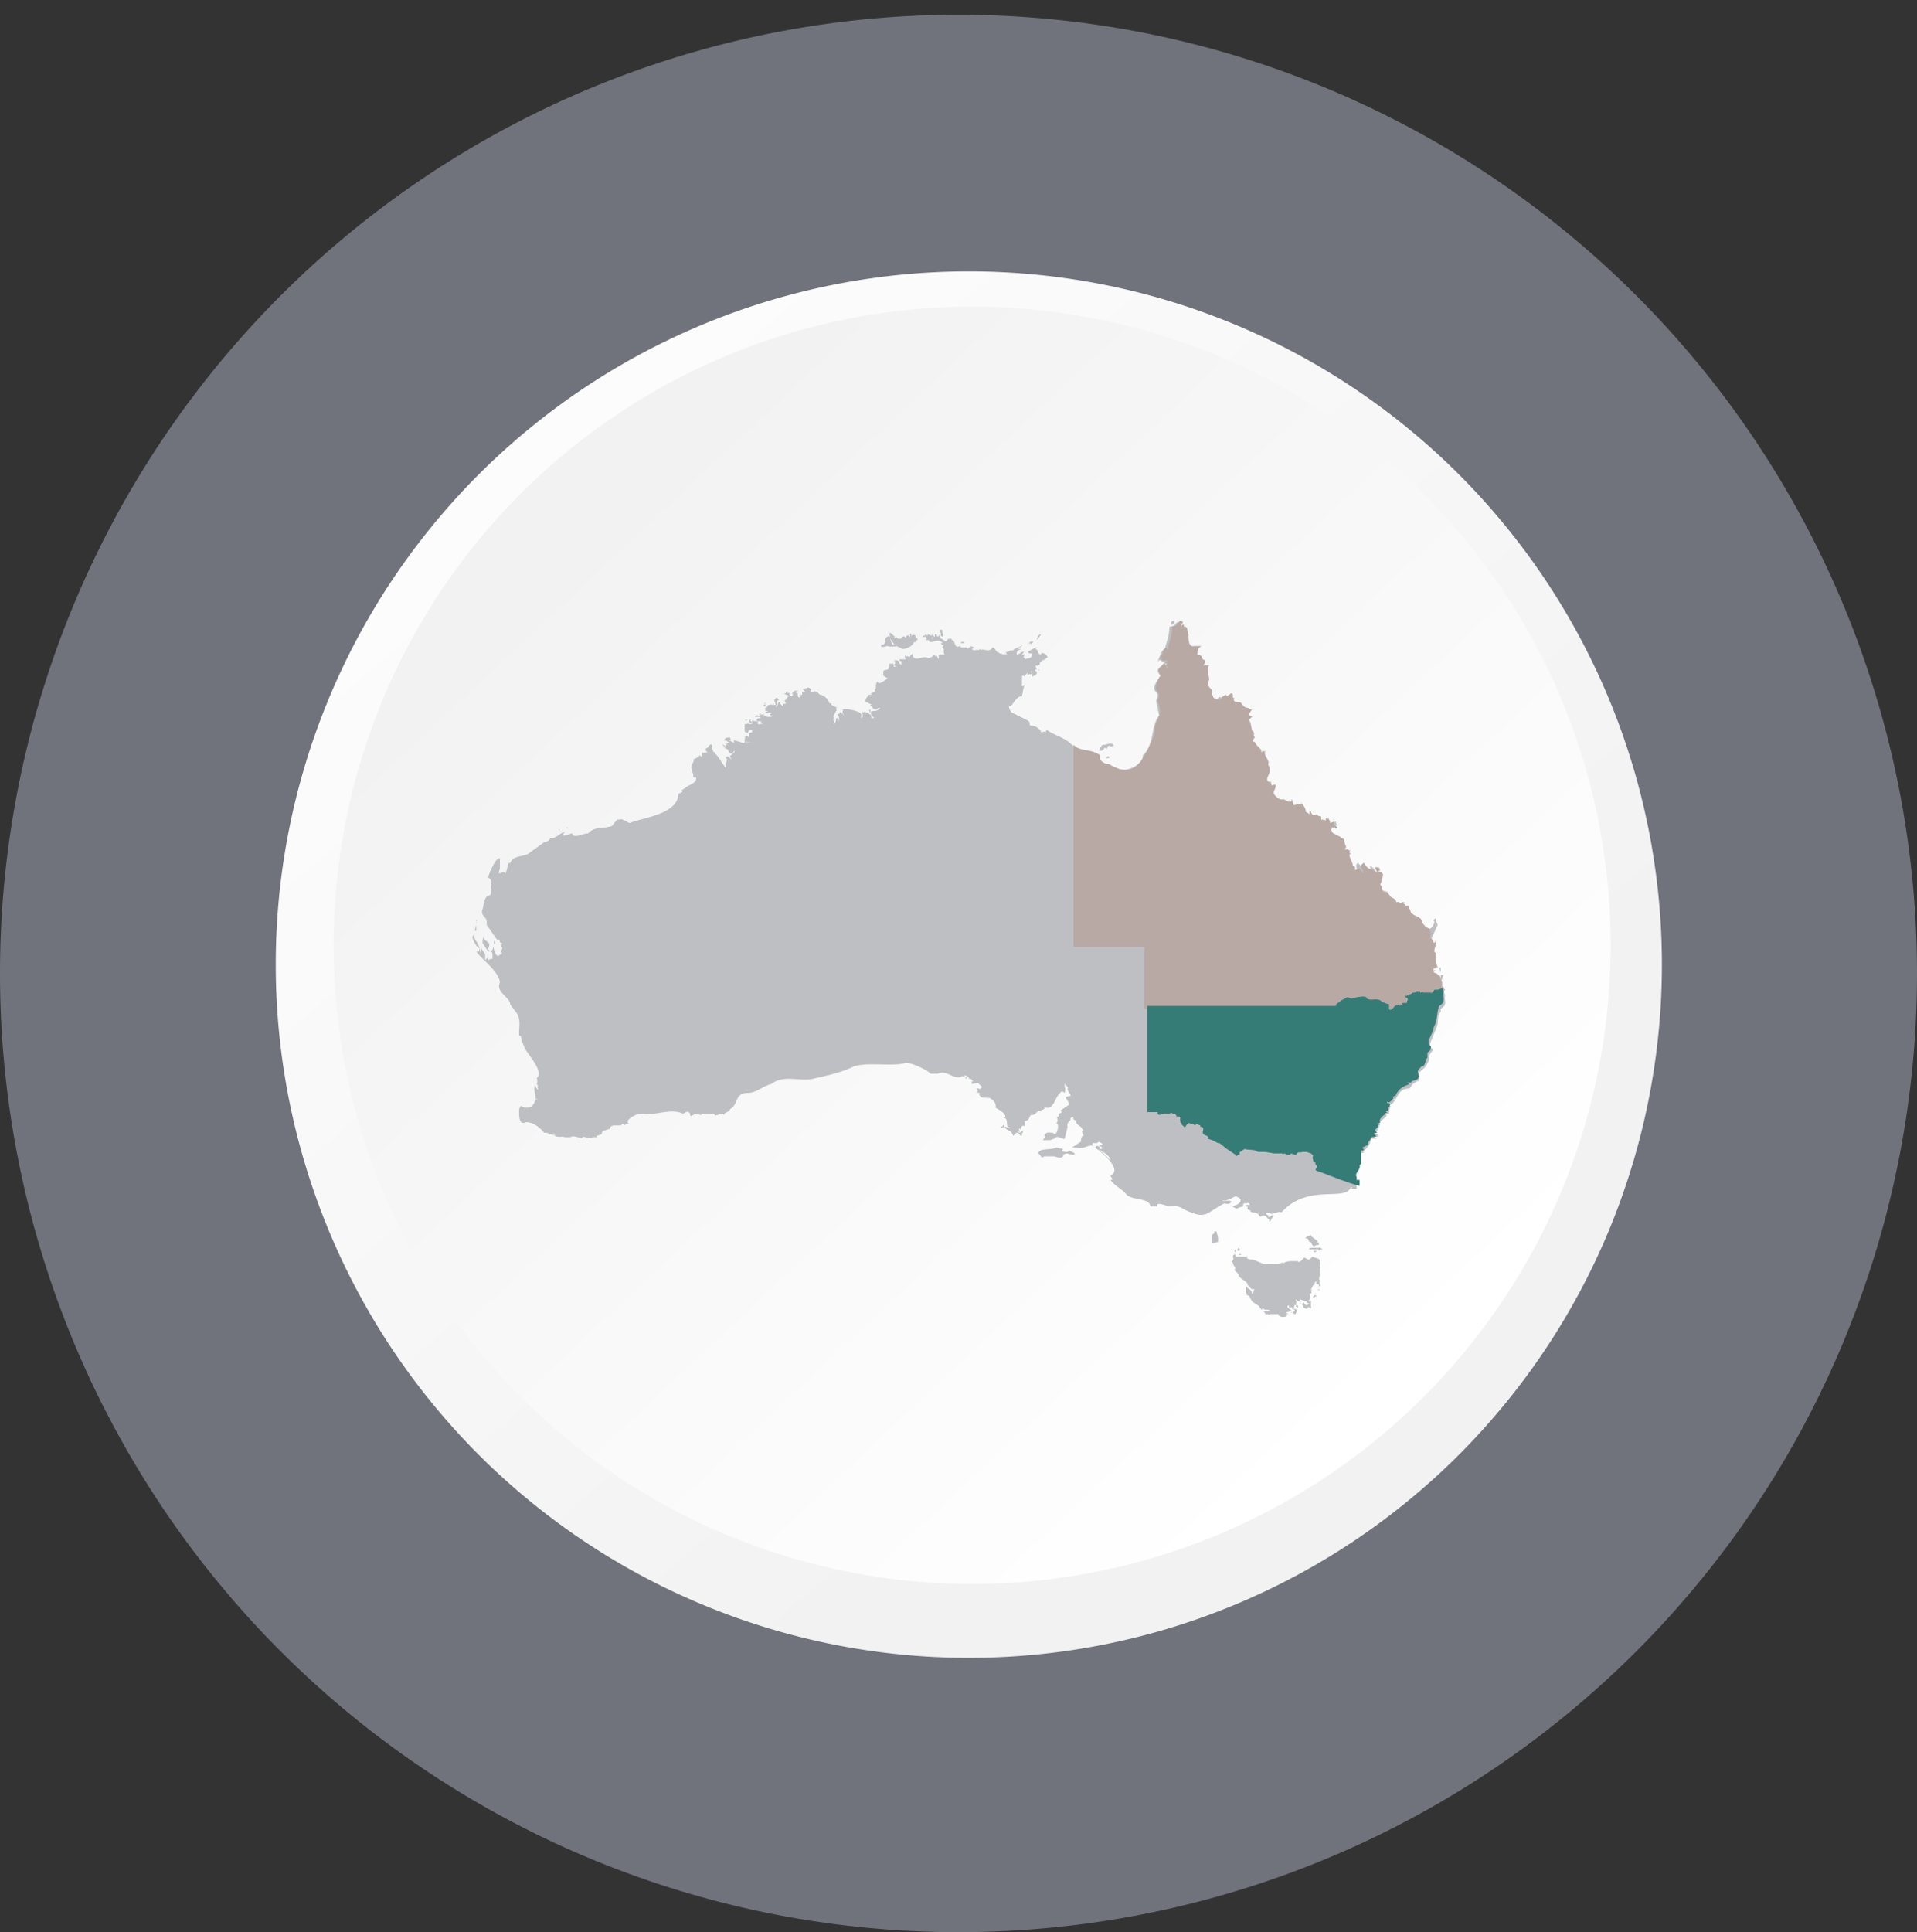 <svg xmlns="http://www.w3.org/2000/svg" width="130" height="131" fill="none" viewBox="0 0 130 131">
  <rect x="0" y="0" width="130" height="131" fill="#333333" stroke="none"/>
  <path fill="#70737C" d="M65 131A65 65 0 1 0 65 1a65 65 0 0 0 0 130Z"/>
  <path fill="url(#a)" d="M65.7 112.4a47 47 0 1 0 0-94 47 47 0 0 0 0 94Z"/>
  <path fill="url(#b)" d="M108.4 72.5A43.3 43.3 0 1 0 23 58.4a43.3 43.3 0 0 0 85.4 14.1Z"/>
  <path fill="#BEBFC2" d="M48.7 75.7Zm-1.6 0ZM36.5 73c0-.2 0 0 0 0Zm1.3-16.6h.1s-.2 0 0 0Zm.1-.1s.1 0 0-.1Zm.1.1c.1-.1-.1 0 0 0Zm0 0s.1 0 0 0Zm0 .1c0 .1.1 0 0 0Zm.3-.2Zm.1 0v-.1s-.1 0 0 0Zm.1-.1-.1-.1h.1Zm12.3-7.3c0 .1 0 0 .1 0-.2.1 0 .2.1 0h-.1c0-.2 0-.2-.1 0Zm0-.1h-.3c.1.1.2 0 .2 0Zm.7-.4c0 .1 0-.1 0 0-.2-.1 0 0 0 0Zm.3-.5c.1 0 .2 0 .1-.1v-.2c-.1.2 0 .1 0 .2-.1-.1-.2.1-.1 0Zm8.4-4.1c.2.1 1 0 .3-.1l-.1-.3c0-.4-.3-.3-.4 0 .1 0 0 .4-.2.3 0 0 0 .1 0 0-.2.3.3.1.4.1Zm3.6-.9v.2c.2.2.2-.2.1-.2v-.3.1h-.2c.1.2.1.2 0 .2Zm.2.7h-.2c.1.3.3 0 .2 0Zm-12.6 5.2s-.1-.1-.1 0Zm2.8-2h-.1.1Zm2.5 1.7v.1c.2.1 0 0 0 0Zm2.3-.2c.1 0 0-.2 0-.2-.1 0 0 .2 0 .2Zm4.6-4c-.1 0-.1 0 0 0 0 0 0-.1 0 0Zm1.8-.9h-.2.2Zm-.2.2h.2c0-.2-.4 0-.2 0Zm2.5.7s.1 0 0-.1c-.1 0 0 0 0 0Zm0-.1s.1 0 0 0Zm-10.6 4.2c.2.2 0 0 0-.2v.2Zm-6.7.4Zm.1.2Zm1.2-.1h-.1Zm-.5-.6Zm.4-.6Zm0-.2Zm.9.2s-.1-.2 0 0Zm.7-.2Zm0 0s.1 0 0 0h.1c0-.1-.1-.1 0 0Zm3.8.5Zm6.2-4.4c0-.1 0-.1 0 0Zm.3-.1Zm16.2-1.4Zm0 .3Zm1.6 1.5Zm0 0Zm.3.1ZM92 58.7v-.2.2Zm1 .2c.1 0 0-.2 0-.2s-.1.2 0 .2Zm4.7 7.1v-.4c-.2 0 0 .2 0 .4Zm0 .6.2-.5h-.2v.5ZM86.4 82.3h.3-.3Zm-1.9-.6v.1c.1 0 .5 0 .2-.1h-.2Zm7.2-22.8v.1-.1Zm2 1.2s0-.1 0 0Zm.7 1v-.2.1Zm0-.2Zm2.6 2.3V63Zm-5-4.6h.2-.1Zm1 .2c0-.1-.1 0-.2 0h.1Zm.6 1.1ZM88 88.5c-.1.1 0 0 0 0s-.2 0-.1.1h.1v.1c.1 0 0-.2 0-.2Zm-.2.3c0 .3-.2-.1-.1.2-.2 0-.2-.1 0 0 0 .2 0 0 0 0 .2.4.4-.5 0-.2Zm1.6-1.4c.4.2-.2 0 0 0Zm-.1.5c-.2-.3-.4.3-.1 0 0 0-.1 0 0 0 0 0 .2 0 0 0ZM69.4 43.7h.1-.1Zm.5 0 .2-.2h-.2s-.3.2 0 .1Zm.8-1-.1.3c-.2 0-.2.2-.3.3 0 .2.4-.4.4-.6Zm-.8 1.4s-.1.1-.1 0l-.1.1.2-.1Zm-.2 2.2Zm5 4.6c-.1-.2 0 .2.2-.2.2.1.2 0 .2 0 0-.1 0 0 0 0v-.1c.1 0 .1-.1.2 0 0 0 .3 0 .2-.1-.2-.2-.4 0-.7 0-.1 0-.4.5-.2.4Zm.5.4c-.1-.1-.2.1-.2.1 0 .1 0 0 0 0 .2 0 .3 0 .2-.1Zm4.4-9c.1 0 0-.2 0-.2-.3 0-.2.4 0 .2ZM86 53s-.1-.1-.2 0c.2 0 .3.5.4.2V53H86c-.1 0 0 0 0 0Zm1 1.2c0 .1.1 0 0 0Zm3.4 1.5v-.1c.2 0 0-.1 0 0Zm0 0c.1.1 0 .1 0 .2h.2c.1 0 0-.1 0-.1 0-.1-.1-.2-.1 0Zm.2.5c.1 0 0 0 0-.1Zm0 0ZM68 44c-.1 0 0 0 0 0Zm2.2 0v-.1Zm.3-.2h-.2.2Zm.3.5c0-.1 0 0 0 0Zm3.8 6.7h-.1Zm5-9h-.1c0 .1 0 0 0 0Zm0 0c.1 0 .1 0 0 0Zm10 13.6c.1 0 0 0 0 0 0-.2 0 0 0 0ZM69.5 43.7c0 .1 0 0 0 0Zm.7.2s0 .1 0 0c.1 0 0 0 0 0Zm-.4.5s-.1 0 0 0Zm10-2.1Zm15 32.2Zm-11.2 7.2ZM66.5 44ZM98 67.5l-.1-.3c-.2 0-.1-.4-.2-.3 0 0 0-.1 0 0v-.2l-.2-.2c0-.3-.2-.2-.2-.4-.5-.2.2-.3-.2-.3-.1-.1.3-.1.3-.2l-.2-1c-.2 0 0-.5.2-.6H97v.2c0-.2 0-.3-.2-.4v-.2s.2-.3 0-.1V63h-.2l-.4-.2c.3 0 0 0 0-.4-.1-.2-.7-.3-.8-.5l-.3-.5H95s0-.3-.1-.1c-.1 0 0-.1 0-.1s-.2-.1-.2 0l.1.1s-.2-.2-.2 0c-.1 0 0-.2-.2-.1 0-.2-.3-.3-.5-.3v-.2c0 .1.2.2.3 0 0 0-.2 0-.1-.3-.2.2 0 0-.2 0h-.1c-.1 0-.1 0 0 0v.2s-.2-.1-.2 0l-.2-.2c.2 0 0 0 0-.1v-.2c-.2-.2 0-.2 0-.4-.2 0-.2 0 0 0v-.6h-.1c0 .2 0 .1 0 0h-.2c0-.1.1 0 .2 0l-.2-.3v.1c-.1 0 .1-.1-.1-.1s.2.6 0 .3c-.5-.3-.5-.1-.9-.6-.3.2 0 .4 0 .7-.3-.2-.2-.5-.6-.2.1-.2 0-.2-.1-.3.1 0-.4-.8-.2-.8-.2-.2.1-.1 0-.3-.2.2 0-.1-.3 0 0-.1.2-.1 0-.1.1 0 0-.2 0-.2 0-.1 0 0-.1 0 0-.2.1-.3-.1-.4h-.2v-.1l-.3-.1c-.1.1 0 0 0-.1 0 0-.3 0-.2-.2-.3-.2 0-.1 0-.3.1-.1.1.2.3.1 0 0-.1 0 0 0 0-.1-.2-.1-.1-.3 0 0-.2 0 0 0 0-.2-.3 0-.3-.1 0 0 0-.1 0 0 0-.1 0-.1 0 0-.2 0-.1-.4-.3-.2-.1 0-.1 0 0 0h-.1c.2 0 0 .2 0 .1l-.3-.1s.1-.1 0-.1v-.1l-.3-.1s0 .1-.2 0c-.1-.2-.4-.5-.3 0l-.3-.3c.2.1-.3-.6-.3-.5.3.2-.3 0-.4.1l-.2-.3c0 .3-.3.1-.4 0h-.3c-.9-.5-.3-.7-.4-1-.3 0-.2.1-.3-.2-.2 0-.3-.3-.1-.5v-.5l-.1-.4-.2-.5s.2-.2 0-.2c0 .1-.1 0-.2 0v.2c0-.3-.4-.5-.5-.8-.3 0 0-.3 0-.3-.2-.2.1-.2-.2-.5l-.1-.5c-.1-.1 0 0 0-.2l.1-.2c0-.1-.2.1-.2-.2l.2-.3c-.1 0-.3 0-.2-.1-.4 0-.4-.3-.7-.3-.1-.2-.4-.1-.3-.4-.2.2 0-.3-.2-.3l-.3.2c-.3-.2-.1.4-.7.3-.3-.1-.2-.5-.3-.7-.4-.3 0-.7-.3-1v-.7h-.2c-.1 0 .1-.2 0-.2.2-.1-.1-.1-.2-.2 0-.5-.4 0-.3-.5l.2-.3c-.3-.2-.3 0-.5-.2l-.1-.5V43c-.1 0 0-.6-.3-.4 0-.3-.1-.1-.2 0-.1-.2.3-.3 0-.4 0-.1 0 0-.1 0-.2.3-.2.2-.5.3 0 .6-.2 1-.3 1.5l.1.1H79c0 .1 0 0 0 0 0-.3-.2.1-.3.2h.1c0 .1-.1 0-.1 0 0 .2-.3.6-.1.5v-.1s.2 0 0 0c.4.3.2.1.5.2-.5 0 0 0 0 .2-.3 0 0 .1 0 .2-.1 0 0-.4-.2-.3l-.2.2c-.3.2-.2.4 0 .6-1 1.4.1.8-.3 1.7l.2 1c-.6.8-.3 2-1.1 2.7 0 .7-1.2 1.2-1.7.9-.4-.2-1.3-.3-1.3-.9-.5-.5-1.3-.2-1.8-.7-.5-.5-1.1-.6-1.7-1-.1 0 0 .2-.2.1 0 0-.3.1-.2 0a.8.8 0 0 0-.7-.4c-.2-.1.1-.2-.3-.4l-1-.5c-.1-.1-.3-.5-.1-.4.2-.1.4-.7.8-.7l.1-.5.1-.3c0-.1 0 .2-.2.1-.1 0 0 0 0-.1v-.3s.1 0 0 0v-.3c.1.1 0 0 .1 0l.1.1v-.1l.2-.2c0 .1-.1.3.1.1.3.1 0-.2.2-.2v.3c0 .2 0 0 .2 0 .3-.3-.1-.3 0-.4h.2s0 .1.1 0h-.2l-.1-.3s0 .1.1 0l.1.1v-.1c.2 0 0-.2.3-.3 0 0-.1 0 0-.1v.1s.5-.3.3-.3c0-.1-.3-.3-.4-.2-.1 0 .1 0 0 0 0 .2-.2 0-.2-.1 0-.2-.4-.2 0-.3-.3 0-.5.2-.7.3l.1.1h.2c0 .4-.3.3-.5.4v-.1c-.2 0 0-.2 0-.2 0-.1 0 0-.2 0l.2-.3-.1.1h-.1l-.3.2c-.2-.2.2-.4.3-.4H69s.4-.2.3-.3c0 .2-.5.2-.6.4h.1c.2 0 0 0 0 0h-.3s.1 0 0 0l-.2.1c-.2 0 0 .1 0 .2 0 0-.3-.2-.1 0l-.4-.1c-.3-.1-.3-.4-.5-.4-.2.4-.7 0-.8.2V44l-.2.1V44s-.2.2-.4 0l.2-.1c-.2 0-.2-.2-.3 0h-.1c-.1.2-.2-.1-.2 0-.1.2 0 0 0 0h-.3c0-.1 0 0-.1 0 0 0 .1-.1 0-.1-.4.2-.3-.3-.5-.4-.1 0-.1-.2-.2-.1 0 .1 0 0-.1 0-.2.4-.3 0-.5 0-.2-.6-.1.2-.3-.3h-.1c0 .4-.1 0-.2 0v.2c.2.1.1 0 0 0 .1.2 0 .2 0 0-.1.2 0 0 0-.1l-.3-.1v.1c-.3-.2 0 0-.3 0 0 0 .1 0 0 0 0 .1 0 0 0 0-.1.2.1 0 .2.1 0 .1 0 0 0 0 .1.1 0 .1 0 .2h.2c0 .4.7-.3 1 .3l-.1.2c.2.1 0 .4.2.5-.7-.1-.3.1-.5.3 0-.2-.1-.3-.2-.2 0-.3-.2.2-.5.1-.3-.2-1 .4-1-.3l-.2.2c0 .1 0 0-.2 0 0 0 0-.1 0 0-.3-.2 0 .3-.1.2H61c0 .2.2.1.2.2-.2 0 0 .2 0 .2.1 0 0 0 0 0L61 45v-.1c0-.1-.3-.2-.4-.1h.1v.2l-.1.1.2.1h-.2V45c-.1 0 0 0 0 0h-.3c0 .6-.2.3-.4.5v.3l.3.2c-.2.1-.6.5-.7.2-.2.3 0 .4-.2.6 0 0 .2 0-.2.2-.1 0 0 0 0 .1h-.2c0 .1-.3.3-.2.5.2 0 .4.3.7.1l-.4.1.2.2c0 .1.1.1.2 0-.2.3.1 0 .2 0s.1 0 0 .1l-.2.1c-.3 0-.4 0-.3.3.1.1.3.2 0 .2 0-.2 0-.1 0 0 0-.4-.2-.2-.2-.4h-.2c0-.1-.1 0-.2 0-.1-.3 0 .2 0 .2v.1c0 .2 0 .1 0 0l-.1.1v-.2c.2-.3-1.6-.6-1.2-.3-.2 0 .2.5-.1.2-.1 0 0-.3-.2 0-.2 0 0 .1 0 .3v.2c0 .2 0-.3-.2-.2 0 0 0 .4-.2.4.2-.1 0-.3 0-.3s.1-.2 0-.2l.2-.4c.1 0 0 0 0-.2h.1l-.2-.1-.2-.1s0-.2-.2-.1c0 0 .1-.1 0-.1 0-.2-.4-.5-.6-.5l-.2-.2c-.2 0-.1-.1-.2 0 0 0 0-.1 0 0 0 0-.2.1-.2 0-.1-.1 0 0 0-.2-.1 0 0 0 0 0-.1 0-.2-.2-.3 0 .1 0 0-.1-.1 0-.2 0-.2 0 0 .2-.1 0 0 0 0 0h-.2c0 .1 0 0 0 0 0 .1 0 .1 0 0 0 .3 0 .2-.1.2v.1c-.1.2-.2 0-.2 0V47c-.3 0 .1-.2 0-.2 0 0-.1.1-.2 0 0 .1-.3.2-.1.3l-.1.1c-.3-.1-.1-.2-.1-.2h-.1c0-.1 0 0-.1 0 0 0 .1 0 0 0 .1-.2 0-.1 0-.1 0-.1 0-.1 0 0h-.2l.2.1c-.2-.2 0 .1-.2 0 0 .2.5 0 .1.4.1.1 0 0-.1.1 0 0 .2.3 0 .2 0 .1 0 0-.1 0v.2l-.2-.2s.1 0 0 0v-.1h-.1s-.1.4-.2.3c.2-.2 0-.5.2-.4v-.1s-.2-.2-.2 0c-.2 0 0 .2 0 .4-.3 0 0-.1-.2-.1v.1c-.1 0 0 0 0 0-.1 0-.1-.1-.2 0v-.1.1H52s.2 0 0 .1c0 .1 0 0 0 0 0 .2-.1 0-.1.1-.1 0 0 0 0 0v.2h.2l-.2.1c0 .1.1 0 .2 0-.2.1.2 0 .2.1 0 0-.2 0 0 .1-.2.1.1 0 0 .1H52c-.1-.1-.2 0-.2-.2-.1 0 0 .2 0 .2-.1 0 0-.3-.2-.1v-.1c-.2-.1 0 .2-.1.1 0 .1 0 0-.2 0 0 0-.2.2 0 .1 0 .2 0 .2 0 0 .2 0 .4 0 .2.1h-.1s-.2.2 0 .2h.3c-.3 0 .2.3 0 .2 0 0-.1-.1-.1 0h-.2s.1 0 0 0c0-.2 0-.2-.2-.2 0-.1 0 0-.1 0 0-.2 0 0-.1-.1-.1 0 0 0 0 0 0 .1.1 0 0 .1v.2c-.1 0 0-.1 0-.1l-.1.1c-.4-.1-.1 0-.4 0v.5l.2.1v.1s0-.4.3-.3v.2c0-.1-.1 0-.2 0v.3c-.3-.3-.3.1-.3.3.3-.1 1.2.2.6 0h-.6s0 .2-.3 0l-.4-.1c-.2-.1 0 0 0 0-.1 0 0 .1 0 .2v-.1l-.1.1c.1-.1-.3-.2-.3-.2h.2-.1c.1 0 0-.2 0-.2-.4 0-.3.1-.4.2h.1l.2.1c0 .1-.1 0-.1 0s.2.1 0 .1h-.2s.4.1.1.1c.2.2-.4-.1-.1 0-.2 0-.1 0 0 .1h.2l-.2.1c-.1 0 .2 0 .3.2.1.2.2.3.4 0 .1.1-.2.2-.2.3 0 0 .1 0 0 0-.2 0 0 .3.1.4l-.3-.3c-.4 0 0 .2-.1.2l-.1.4c.2.6-.5-.7-.7-.8V51c-.1 0 0 0 0 0h-.1l-.1-.2c-.1.1 0-.1 0-.2 0 0 .1 0 0 0 0-.3-.3 0-.3.1-.2 0-.2.2 0 .3-.2 0-.3.1-.4 0v.3c-.1 0-.2-.2-.2 0l-.4.2c.1 0 0 .2 0 .2-.3.4.1.7 0 1h.2c.1.4-.5.5-.7.7l-.3.2c.2 0 0 .2-.2.2 0 1.4-2.3 1.6-3.3 2-.1 0-.6-.4-.7-.2-.1-.2-.4.3-.5.4-.5.2-1.2 0-1.6.5-.4 0-1 .4-1.1 0-.1 0-.9.4-.5-.1-.2 0-.8.6-1 .4 0 .2-.3.3-.4.3l-1.1.8c-.4.2-1 .1-1.2.6 0 .1 0 0-.1 0l-.2.7c-.1 0-.2-.2-.3 0h-.2l.1-.3v-.7c-.3-.1-.8 1.2-.8 1.3.4.2.1.5.2.8v.2c0 .2-.1.2-.3.3-.2.2-.2.7-.3.9-.1.5.4.4.3 1l.7 1c.1 0 .2 0 .2.2.1 0 .2 0 .1.2 0 0 .1 0 0 0-.2 0 .2.1 0 .3 0 .1.1.4-.1.3-.2.4-.5-.4-.4-.6 0 0-.2.8-.4.2.3-.5-.3-.4-.3-.8l-.1.3s.1 0 0 .1l.4.6c.1 0 .3 0 .3.2v.2s0 .2-.1.1l-.2.1v-.2l-.2.2v-.4c-.1-.2 0 0 0 0l-.2-.3-.1-.2v.5l-.1-.5v.3h-.2c.3.5 1.5 1.3 1.6 2.1-.3.7.7 1 .7 1.5.5.7.7.7.6 1.8v.3c.2 0 .1.2.2.4l.2.5c.3.5 1.3 1.6.8 2 0 .1.1.1 0 .2.1 0 0 .1 0 .2.2.2 0 .2 0 .1.2.4 0 .3-.1 0 0 0 .2-.1 0 0-.2.2.1.6 0 1 .1-.2.2-.1 0 0-.3.9-1 .3-1 .4l-.1.2v.2c0 .2 0 .9.4.7.4-.1 1 .3 1.3.7h.2s.6.3.4 0c.2.2.3.2 0 .1.3.3.6.1.8.2h.4c.2-.2.8.2.8 0 .1-.1.6.2.7 0H40h.5s-.1-.1 0-.1l.3-.1c0-.4.6-.2.6-.5 0-.1.3 0 .1-.1h.6c.1 0 0-.2.3 0v-.1h.3c-.5-.2.5-.7.7-.7 1 .2 2-.4 2.9 0 .1 0 .3-.2.4-.1.2.1 0 .4.3.2l.2-.1c.1 0 .4.2.4 0h.8c.1 0 0 .2.2.1.2 0 .3-.2.5 0 0-.2.4-.2.4-.4.6-.3.3-1.1 1.2-1.1.6 0 1.1-.5 1.6-.6.9-.7 2-.1 3-.4.9-.2 1.8-.4 2.6-.8 1-.3 2.4 0 3.4-.2.3-.2 1.7.5 1.8.7h.5c.6-.3 1 .4 1.6.2 0 0-.1 0 0 0 .1-.1 0 0 .2 0 0 0 0-.2.2 0h.1c0 .3 0 0 .2.2 0 0 .2.2 0 .1v.2l.4-.1.3.3-.2.2c.1-.1 0-.1-.1-.1-.2 0 0 0 0 .2-.2.2 0 0 .1.1s0 .1 0 .1c.2.4.4.1.7.3-.2-.1 0-.1.1 0 .1 0 0 0 0 0 .2.1.4.4.3.6.2.1.9.5.6.7.3 0 .1.7.3.6l.1.1-.3-.1h-.1c0-.3-.1 0-.2 0 0 .2.1 0 .2 0 .2.3.5.2.6.6.1 0 .1-.2.3-.2.1 0 .3.4.3.1-.1 0 .2-.2 0-.2 0 0-.2.2-.3 0 0 0 .3.1.1-.1 0-.2.1 0 .1 0 0-.2.2-.4.3-.2V76c.3 0 .3-.3.4-.4.1 0 .3 0 .4-.2l.5-.2c.1-.3.1.1.5-.2.3-.3.3-.7.7-1 .1 0 .3.2.2 0 .1 0 0-.3 0-.4v-.2c0 .2.3.3.2.4 0 .3.2.3.2.5-.6.1-.2.1-.1.6l-.6.4c.2.1 0 .2-.1.2v.2c-.3 0 .1.2-.2.5.3-.2.1 1-.2.6-.3 0-.4-.1-.6.2.2 0 0 .2-.1.3h.5l.3-.1c.2-.3.6.1.7 0l.2-.8c-.1-.3.2-.4.2-.5-.1 0 .2-.4.2 0 .3.1 0 .2.5.5l.2.3c-.2-.2-.1.2 0 .3-.2 0-.2.3-.2.4l-.6.4h.3c.3.1.5 0 .8-.1h.4-.3c0-.1.3 0 .4 0 0 0-.3 0-.2-.2h.3c.2-.2.2 0 .3 0 .1 0 0 0 0 0 .2.2-.1.1-.2.2 0 0 .3 0 .2.2h-.1c0-.2-.3-.3-.3-.1 0 .1 1 .4 1 .9-.3-.4-.8-.8-1.2-1 .5.3 2.1 1.6 1.2 2 0 .1.3.3 0 .3.4.5.8.6 1.1 1 .4.4 1.6.2 1.6.8h.5c-.2-.4.7 0 .8 0 .4-.1.7 0 1 .2 1.5.7 1.4.3 2.7-.4.2 0 .3.1.5-.1 0-.2-.6 0-.6-.1h.2l.3-.1.4-.2.2.1c.4.2-.2.7-.6.5.7.4.3.2.9.1v-.1s0-.2.2-.1c.2-.1.2 0 .3.2h-.2v.2c.4.1 0 .2.5.2.3 0 .3.5.5.2.3 0 .3.2.5.3-.1.1 0 .2.1 0 .2 0 0 0 0 0 0-.1.2-.2.1-.3 0-.1-.3.3-.3 0-.4-.2.2-.2.2-.1.2 0 .5-.2.7-.1 1.8-2 4.3-.7 4.7-1.7 0 0 .2 0 0 .1h.4c0-.3-.1-.5.1-.4L92 80s-.2 0 0-.1v-.2c-.2-.1.3-.5.2-.7 0-.1.2-.1.1-.2v-.6c.3-.1.2 0 .1-.2.2 0 .3-.2.4-.3l.1-.2.1-.3c.7 0 .2 0 .2-.2h.2c0 .2.1 0 .1 0l-.1-.1c-.3-.2.1-.2.1-.5h.1l-.2-.1h.2c-.2-.3.6-.6.4-.7h.1-.2c.2 0 .1-.1.1-.1h.2v-.2l.1-.3c-.1 0 0 0 0 0 0-.1-.2 0-.2 0v-.2c.2.3.5-.2.5-.2s-.2 0 0 0c-.2 0 0-.2 0 0 .3-.5.4-.8 1-.8.1-.2-.1 0-.1-.1h.2c0-.2.3-.3.4-.4.3 0 0 0 .1-.1V73h.1c-.3-.2.2-.5.3-.6l.2-.3.1-.2c0-.2 0-.4.2-.6.2-.4-.2 0-.1-.6l.4-1c.2-.4 0-.8.3-1.1v-.2c.5-.3.2-.5.3-1ZM85.4 82.3l-.1-.1h.1Zm-48.9-7.9Zm-4-10.2-.1-.2c0 .1-.1 0 0 0 0-.1-.4-.5-.2-.6-.5 0 .4 1.2.3.8Zm-.3-1.1.1-.4v.4Zm.1-.4Zm0-.1c.1 0 0 0 0-.1 0 0 .1-.2 0-.1v.2Zm1.2 1.2v.2c.1 0 .1-.2 0-.2Zm49 19.7c-.3-.1 0 .1-.3.2v.6l.4-.1v-.3l-.1-.4Zm6.2.5.1.2c.2 0 .1.2.3.3l.2-.1h.2-.1c.1 0 0-.1 0-.2 0 0-.1.1-.1 0 0 0 .1 0 0-.1l-.4-.3c0-.1 0-.1-.1 0h-.1c-.3.2-.2.1 0 .2Zm1 .7c-.3-.2-.2-.1-.4-.1H89s-.3 0-.2.1h.6v.1c.1-.1.3 0 .1-.1Zm-.4.1c-.1 0-.4 0-.1.1 0 .1 0 0 0 0l.1-.1ZM84 85c-.1 0 0 0 0 0 0 .2.1 0 .2.1 0 0-.1-.2-.2 0Zm0-.4s-.2.2 0 .2c.1 0 .1-.1 0-.2Zm-.2 0c0 .2-.2.2 0 .3v-.2Zm5.7 2.6c.2-.1-.1 0 0-.4-.1-.1 0-.2 0-.4V86c.1-.1 0 0 0 0 0-.1.1 0 0-.2v-.3c0-.2-.3-.2-.5-.3l-.2.2c-.2 0-.3-.2-.4-.1 0 0-.3.4-.4.2h-.3c-.1 0-.7 0-.6.2.2 0 .3 0 0 0 0-.2-.4 0-.4 0 0 .1 0 0 0 0h-1l-.7-.3s-.6 0-.4-.2c-.2-.2.1.1-.2 0h-.6c0-.1-.1-.3-.2 0 0 0 .1.2 0 .2 0 .2-.2 0 0 .2 0 .2.3.4.1.5l.3.3v.1c.2.3.7.4.6.7 0 0-.1.1 0 0 0-.2.2.2.3.2.2 0 .2 0 .1.1 0 .1 0 0 0 0s0 .3-.1.2c0-.3-.3-.3-.4-.5v.5c.2.1.1 0 0 .1.3 0 .3.4.5.5l.3.2c-.1 0 0 0 0 0 .1 0 .2.4.4.3h-.1c0-.2.1 0 .2 0h.2l.2.1h-.5s.1 0 0 0c-.2 0 .1 0 .1.2h.2s.1.1.1 0h.6c0 .3.8.2.5 0 0 0 .2.1 0 0 .3 0 .2 0 0-.1l.3-.1h-.1.2c0-.1-.5-.3-.2-.4 0 0 0 .3.2.1v.1s0 .1.2 0c0 0-.1-.1 0-.2 0-.1 0 0 .1 0v-.2c.1 0-.1-.2 0-.2 0 0 .1.2.3.1v.2H88c.4.1-.1-.5.4-.2h.2v.1l.2.1c-.3.2-.3 0-.4-.1-.1 0 .1 0 0 0-.2.2 0 .2 0 .3-.1 0 .3.3.3 0 0 0 .3.2.2 0v-.4h-.1c-.1 0 0 0 0 0-.2 0 0 0 0-.1.1-.1 0-.3 0-.4.3 0 0-.1.2-.3 0 0-.2.1-.1 0 .2-.2 0-.3.4-.3-.2 0-.2 0-.1-.2 0 .1 0 0 0 0 .2 0 0 .1 0 .1s.4.1.2.2v.1c.2 0 0 0 0-.1Zm-17-9.2-.1.1c-.2 0-.5 0-.3-.2 0 0-.2 0 0 0l-.5-.1c-.3.2-1.1 0-1.2.4 0 0-.2 0 0 0 .2.1.2.4.4.2h.6c.3 0 .4.2.7 0 0-.2 0-.1.2-.2.2 0 .5.2.6 0l-.4-.2Zm-6.8-5c-.4 0-.2.3-.1 0 0 0 .1 0 0 0Zm6 3.2s-.1 0 0 0c0 .1 0 0 0 0ZM97 63c0 .3-.3.5 0 .8l.5-1.1-.1-.2c0-.3 0-.3-.2-.1-.1 0 .2 0 0 .3 0 .2-.4.3-.2.3ZM61.2 44c.3 0 .7-.2.8-.5 0 0 0 .1.1 0 0-.2.2 0 .1-.2 0-.1-.1 0-.1 0 0-.3-.1-.3-.3-.2 0-.3-.2-.1 0 .2-.2-.3-.3-.3-.4 0 0-.2-.2-.2-.3 0h-.2l-.1-.1s-.1.1-.2 0c0 0 .2 0 0-.1-.5-.6-.2.4 0 .5 0 .2.5.3.6.4ZM41 76.8Z"/>
  <path fill="#B8A9A4" d="M98 67.1c-.1 0-.1-.3-.2-.2v-.3l-.1-.2s0-.3-.2-.3c-.1-.2 0 0-.3-.2 0 0 .3-.2 0-.1v-.2h.3c-.1-.2-.2-.7-.1-1-.3 0 0-.5 0-.7-.2 0 0 0-.1-.1v.1h-.1c0-.1 0-.2-.2-.3.1 0 0 0 0 0v-.2s.3-.3 0-.1V63l-.4-.2c.2 0-.1 0-.2-.4 0-.2-.5-.3-.7-.5l-.2-.5h-.2v-.1c-.2 0-.1-.1 0-.1-.4-.1-.2 0-.2 0h-.2s0-.1-.2 0c0-.2-.2-.3-.4-.4 0 0-.2-.4-.4-.3h-.2c.3 0 0-.1 0-.3v-.1c-.2-.2 0-.2 0-.4-.1 0-.1-.1 0 0 .2-.7 0-.3 0-.6 0-.1 0 0 0 0-.1.1-.1 0-.1 0h-.1c0-.2 0 0 .1-.1l-.1-.2h-.2c-.2 0 .3.5 0 .3-.5-.3-.5-.1-.8-.6-.4.2-.1.4 0 .7-.1 0-.4-.5-.4-.3 0 0-.4.2-.2 0 0-.1 0-.2-.2-.2.2 0-.4-.8-.1-.8-.2-.2 0-.2 0-.3-.2.2 0-.1-.4 0 0-.1.2-.2 0-.2.2 0 0-.1 0-.2-.1-.3.1-.3-.3-.4.2 0-.3-.2-.3-.2-.2.2 0 0 0 0-.1-.1-.3-.1-.3-.3-.1 0 0 0 0-.2h.2c0-.1.1.2.2 0 0 0-.1 0 0 0l-.2-.2s-.1 0 0-.1c0-.2-.2 0-.3 0v-.1l-.1-.2h-.2v.1c.1 0-.1.2 0 0h-.3v-.2c0-.1-.2 0-.3-.2-.5.2-.3-.3-.5-.2v.2l-.3-.2c.2 0-.3-.7-.3-.6.3.2-.4.1-.4.2-.2 0-.1-.4-.2-.4 0 .3-.4.1-.5 0h-.3c-.8-.5-.2-.6-.3-1-.3 0-.2.2-.3-.1-.6-.2 0-.6-.1-.9V52c-.2-.2 0-.3-.1-.4-.1-.3-.3-.4-.2-.7-.1.1-.1 0-.2 0 0 .2 0 .1-.1 0 .2 0-.4-.4-.4-.6-.3 0 0-.3 0-.3-.2-.2.1-.2-.2-.5l-.1-.5-.1-.2.2-.2c0-.1-.2 0-.2-.2l.2-.3c-.1 0-.3 0-.2-.1-.5 0-.4-.4-.7-.4-.2 0-.4 0-.3-.3-.2.1 0-.3-.2-.3l-.3.2c-.4-.2-.2.4-.7.2-.3 0-.3-.4-.3-.6-.2-.2-.4-.4-.2-.7 0-.3-.2-.7 0-1h-.4s.2-.2.1-.3c.2 0-.1 0-.2-.2 0-.2-.2-.2-.3-.2 0-.2 0-.5.3-.6H81c-.4.1-.4-.4-.4-.7V43c-.1 0 0-.6-.3-.5 0 .1.1 0 0 0 0-.3-.2-.1-.2 0-.1-.2.3-.3 0-.4H80c-.2.3-.2.3-.5.4 0 .5-.2 1-.3 1.4 0 0 .1.1 0 .2 0 0 0-.1 0 0l-.1-.2c-.1 0-.4.4-.2.4-.2 0-.2.2-.3.5.1 0 .2 0 0 0l.1-.2s.3 0 0 .1c.4.2.2 0 .5.1-.5.2-.1.1 0 .2-.3.1 0 .2 0 .3-.2 0-.1-.4-.3-.3-.2.4-.5.2-.2.8-.8 1.4.2.8-.2 1.7.5 1.3-.3 1.2-.2 2.3-.7 1.5-1.2 3.2-3.1 2-.3 0-.7-.2-.6-.6-.5-.4-1.3-.2-1.8-.7v13.7h4.8v4.2h13v-.1l.4-.3c.4 0 .3-.3.7 0v-.1l1-.1.1.1h.7l.4.3c.1 0 .4.1.3.2 0 .3.2.4.4.1l.4-.2c.2.2 0 0 .3 0h.1s.1 0 0 0l.1-.3c0-.2-.2-.2-.1-.3 0 .1.3-.2.4 0l.2-.2h.1v-.1h.2s.1.1.1 0l.2.1h.6s.1-.2.2-.1h.2l.3-.2Z"/>
  <path fill="#357C77" d="M89.3 79.4c.2 0 2 .8 2.9 1V80H92v-.2c-.2-.2.3-.5.2-.8l.1-.1V78c.3 0 .2 0 .1-.2l.4-.2c-.1-.1 0-.2.1-.3l.1-.2c.7-.1.2 0 .2-.3h.2c0 .2 0 0 0 0l-.1-.1c-.2-.1.2-.2.2-.5h-.1c0-.1.1-.2 0 0l.2-.1c-.2-.3.5-.6.3-.6l.2-.1H94v-.1h.1s.1-.1 0-.2c0 0 0 .1 0 0h.1c0-.1.2-.4 0-.2 0-.2 0-.1-.1-.1 0 0-.1-.1 0-.1.1.2.6-.4.3-.3 0 0 .3-.2.2 0 .3-1 1.4-.8.8-1h.3c0-.2.5-.1.5-.4 0-.4-.2-.3.2-.7.3 0 .2-.4.4-.6v-.3c0-.1.3-.2.2-.3 0 0 .1-.1 0-.2-.4-.2.3-1 .2-1.2.3-.5.2-1 .4-1.5.5-.3.2-.5.3-1l-.1-.2-.3.1h-.2c-.1 0-.1.3-.3.2h-.5c0-.1-.1 0-.2 0v-.1H96c0 .2-.2 0-.3.2-.2 0-.3.2-.4.1v.1c.3.1.1.2.1.4h-.3c0 .2-.1.1-.2.2 0-.2-.3 0-.3 0-.1.1-.3.4-.4.2v-.3l-.3-.1-.2-.1c-.3-.3-.7 0-1-.2 0-.3-1 0-1.1 0-.3-.2-.3 0-.6.1l-.4.3v.1H77.8v7.2h.7v.1c.1.2.3 0 .4 0h.4s.2-.1.2 0h.2l.1.2h.1c.3 0 0 .3.2.3-.2.1.1.1 0 .2l.2.2h.1c0-.1.3-.4.3-.2h.2s.2.2.2 0c0 0 0 .1 0 0l.3.1v.1c.1 0 .2 0 .2.2-.2.5.5.3.3.6l.3.1.4.2h.1l.5.4.6.4c0 .2.2-.1.3 0 0 0-.1-.1 0-.2l.3-.2c.3.1.7 0 .9.2h.5l.6.1h.5c.1 0 .1.1.2 0l.2.1h.2c0-.2.2 0 .4 0 .1-.3.3-.1.4-.2h.3l.3.1.1.1s.1 0 0 .2c.1 0 .1 0 0 0 .1.2 0 .3.2.3v.1c0 .2.3 0 0 .4Z"/>
  <defs>
    <linearGradient id="a" x1="21.3" x2="84.5" y1="14.4" y2="87.1" gradientUnits="userSpaceOnUse">
      <stop stop-color="#fff"/>
      <stop offset="1" stop-color="#F2F2F2"/>
    </linearGradient>
    <linearGradient id="b" x1="93.8" x2="38.5" y1="95.3" y2="36.4" gradientUnits="userSpaceOnUse">
      <stop stop-color="#fff"/>
      <stop offset="1" stop-color="#F2F2F2"/>
    </linearGradient>
  </defs>
</svg>
